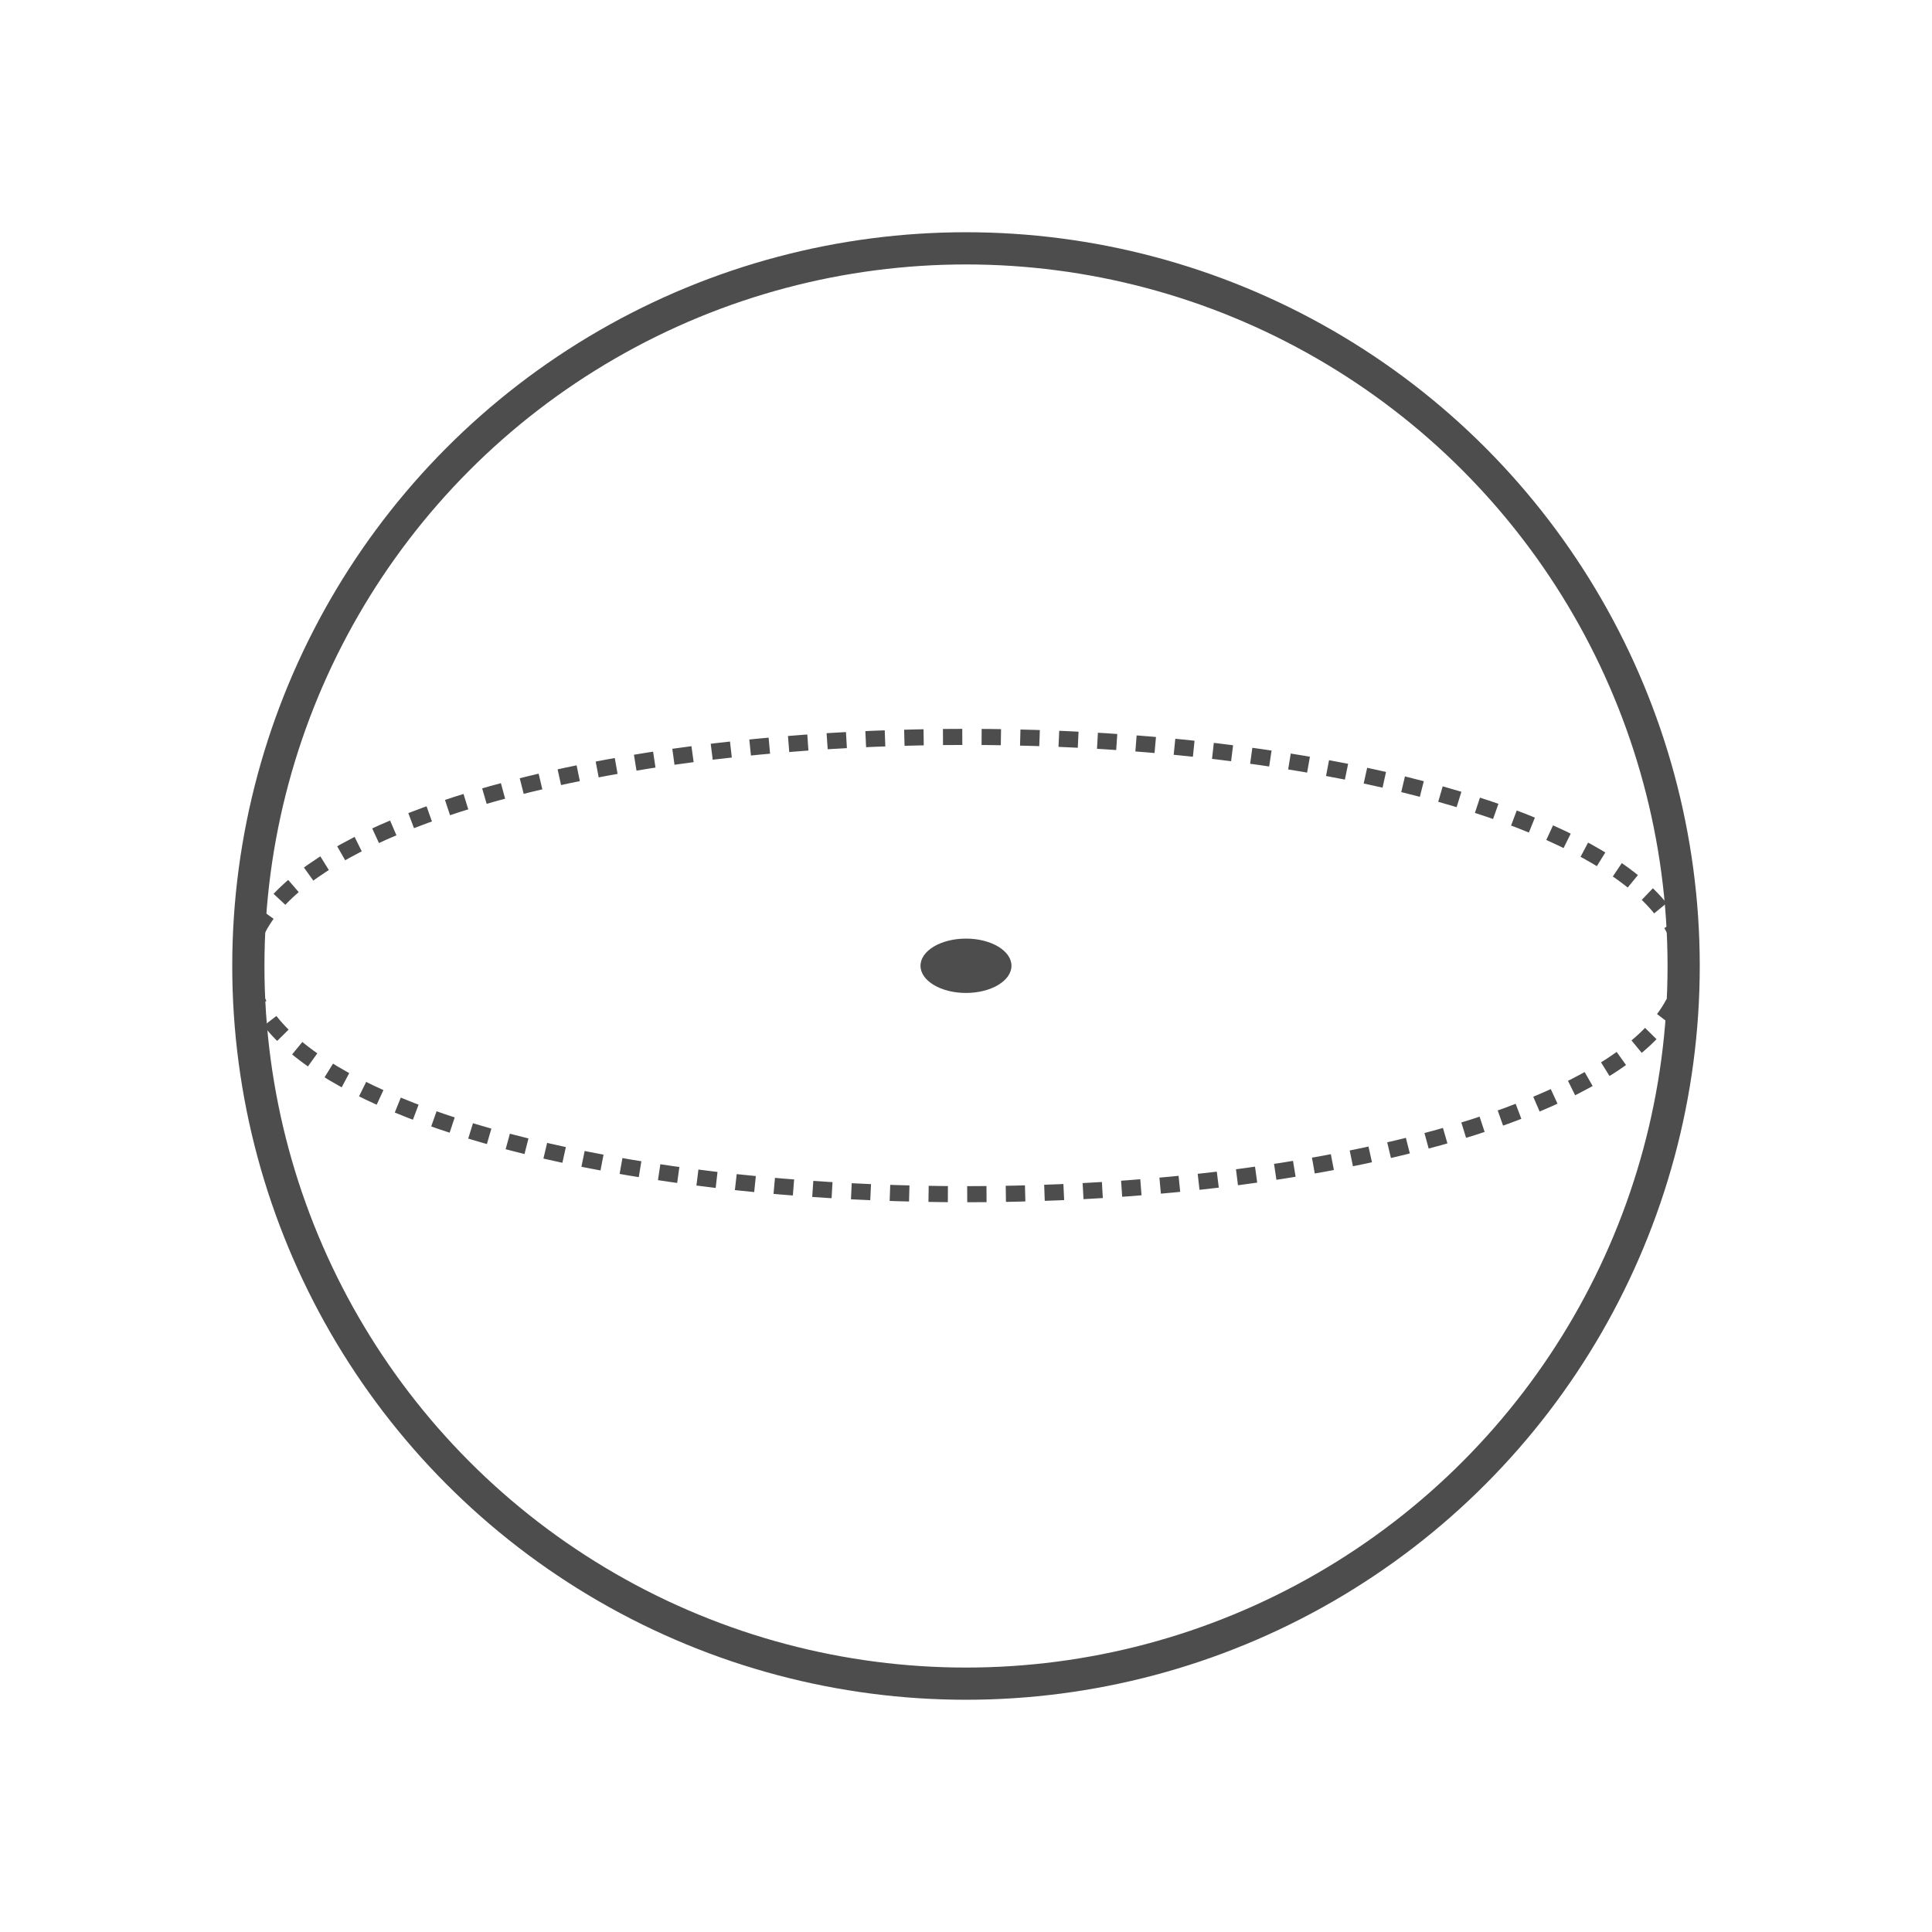 <svg xmlns="http://www.w3.org/2000/svg" viewBox="0 0 1200 1200"><defs><style>.cls-1{fill:#fff;}.cls-2,.cls-3{fill:none;stroke:#4d4d4d;stroke-miterlimit:10;}.cls-2{stroke-width:20px;}.cls-3{stroke-width:10px;stroke-dasharray:12;}.cls-4{fill:#4d4d4d;}</style></defs><title>sphere</title><g id="Layer_2" data-name="Layer 2"><g id="Layer_1-2" data-name="Layer 1"><rect class="cls-1" width="1200" height="1200"/><circle class="cls-2" cx="600" cy="600" r="445.75"/><ellipse class="cls-3" cx="599.99" cy="599.72" rx="445.5" ry="142.02"/><ellipse class="cls-4" cx="599.99" cy="599.86" rx="28.25" ry="16.88"/></g></g></svg>